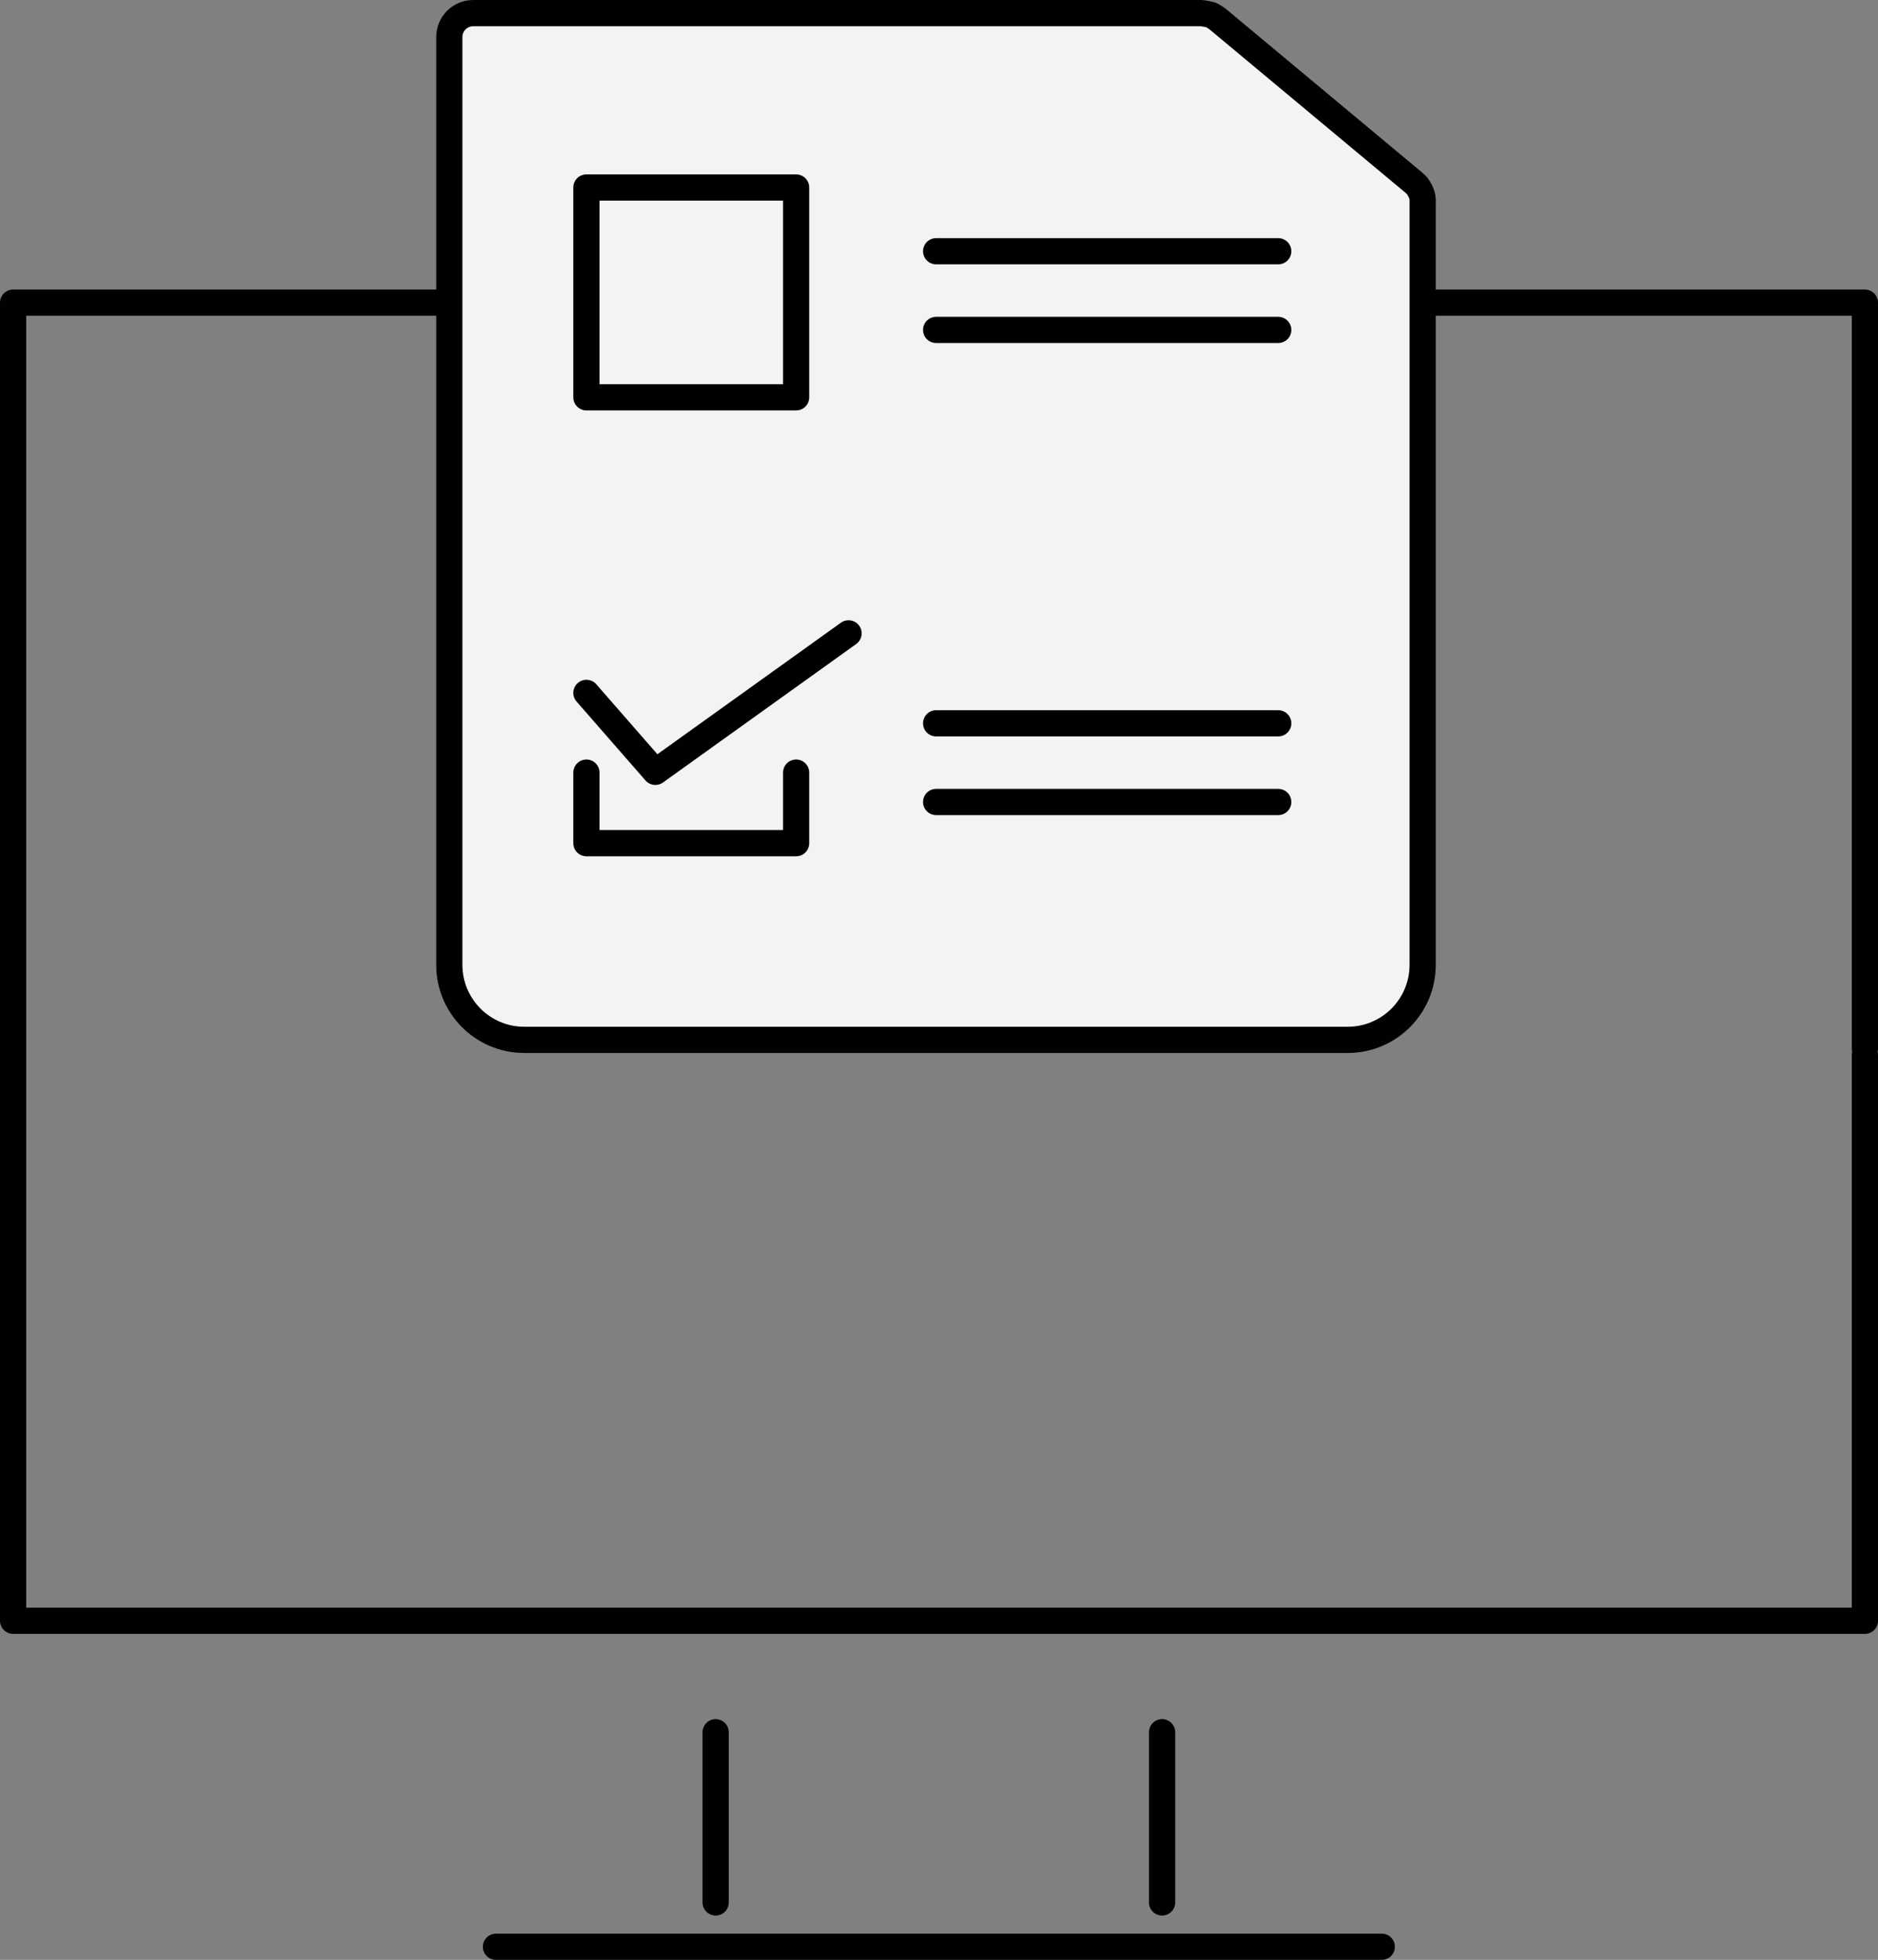 <?xml version="1.0" encoding="utf-8"?>
<!-- Generator: Adobe Illustrator 25.2.0, SVG Export Plug-In . SVG Version: 6.00 Build 0)  -->
<svg version="1.1" id="Layer_1" xmlns="http://www.w3.org/2000/svg" xmlns:xlink="http://www.w3.org/1999/xlink" x="0px" y="0px"
	 viewBox="0 0 71.64 74.73" style="enable-background:new 0 0 71.64 74.73;" xml:space="preserve">
<rect x="0" y="0" width="71.64" height="74.73" fill="#808080" stroke="none"/>
<style type="text/css">
	.st0{fill:none;stroke:#010101;stroke-linecap:round;stroke-linejoin:round;stroke-miterlimit:22.926;}
	.st1{fill:#F3F3F3;stroke:#010101;stroke-linecap:round;stroke-linejoin:round;stroke-miterlimit:22.926;}
</style>
<g>
	<g>
		<path class="st0" d="M71.14,39.98V11.54l0,0H0.5V61.8c39.6,0,50.39,0,70.64,0V40.23"/>
		<line class="st0" x1="18.92" y1="74.23" x2="52.71" y2="74.23"/>
		<line class="st0" x1="27.3" y1="72.54" x2="27.3" y2="66.05"/>
		<line class="st0" x1="44.33" y1="72.54" x2="44.33" y2="66.05"/>
	</g>
</g>
<path class="st1" d="M54.27,7.62c0-0.1-0.03-0.2-0.07-0.29c-0.01-0.03-0.02-0.06-0.04-0.08c-0.05-0.1-0.12-0.2-0.22-0.28l-7.5-6.25
	c-0.08-0.06-0.16-0.11-0.25-0.15c-0.03-0.01-0.05-0.01-0.08-0.02c-0.07-0.02-0.14-0.03-0.21-0.04c-0.02,0-0.03-0.01-0.05-0.01h-27.8
	c-0.5,0-0.91,0.41-0.91,0.91v35.38c0,1.58,1.28,2.86,2.86,2.86h31.41c1.58,0,2.86-1.28,2.86-2.86V7.66
	C54.28,7.65,54.27,7.64,54.27,7.62z"/>
<rect x="22.37" y="7.15" class="st0" width="8" height="8"/>
<polyline class="st0" points="30.37,29.46 30.37,32.15 22.37,32.15 22.37,29.46 "/>
<line class="st0" x1="35.71" y1="9.58" x2="48.76" y2="9.58"/>
<line class="st0" x1="35.71" y1="12.58" x2="48.76" y2="12.58"/>
<line class="st0" x1="35.71" y1="27.58" x2="48.76" y2="27.58"/>
<line class="st0" x1="35.71" y1="30.58" x2="48.76" y2="30.58"/>
<polyline class="st0" points="22.37,26.42 25,29.43 32.37,24.15 "/>
</svg>

